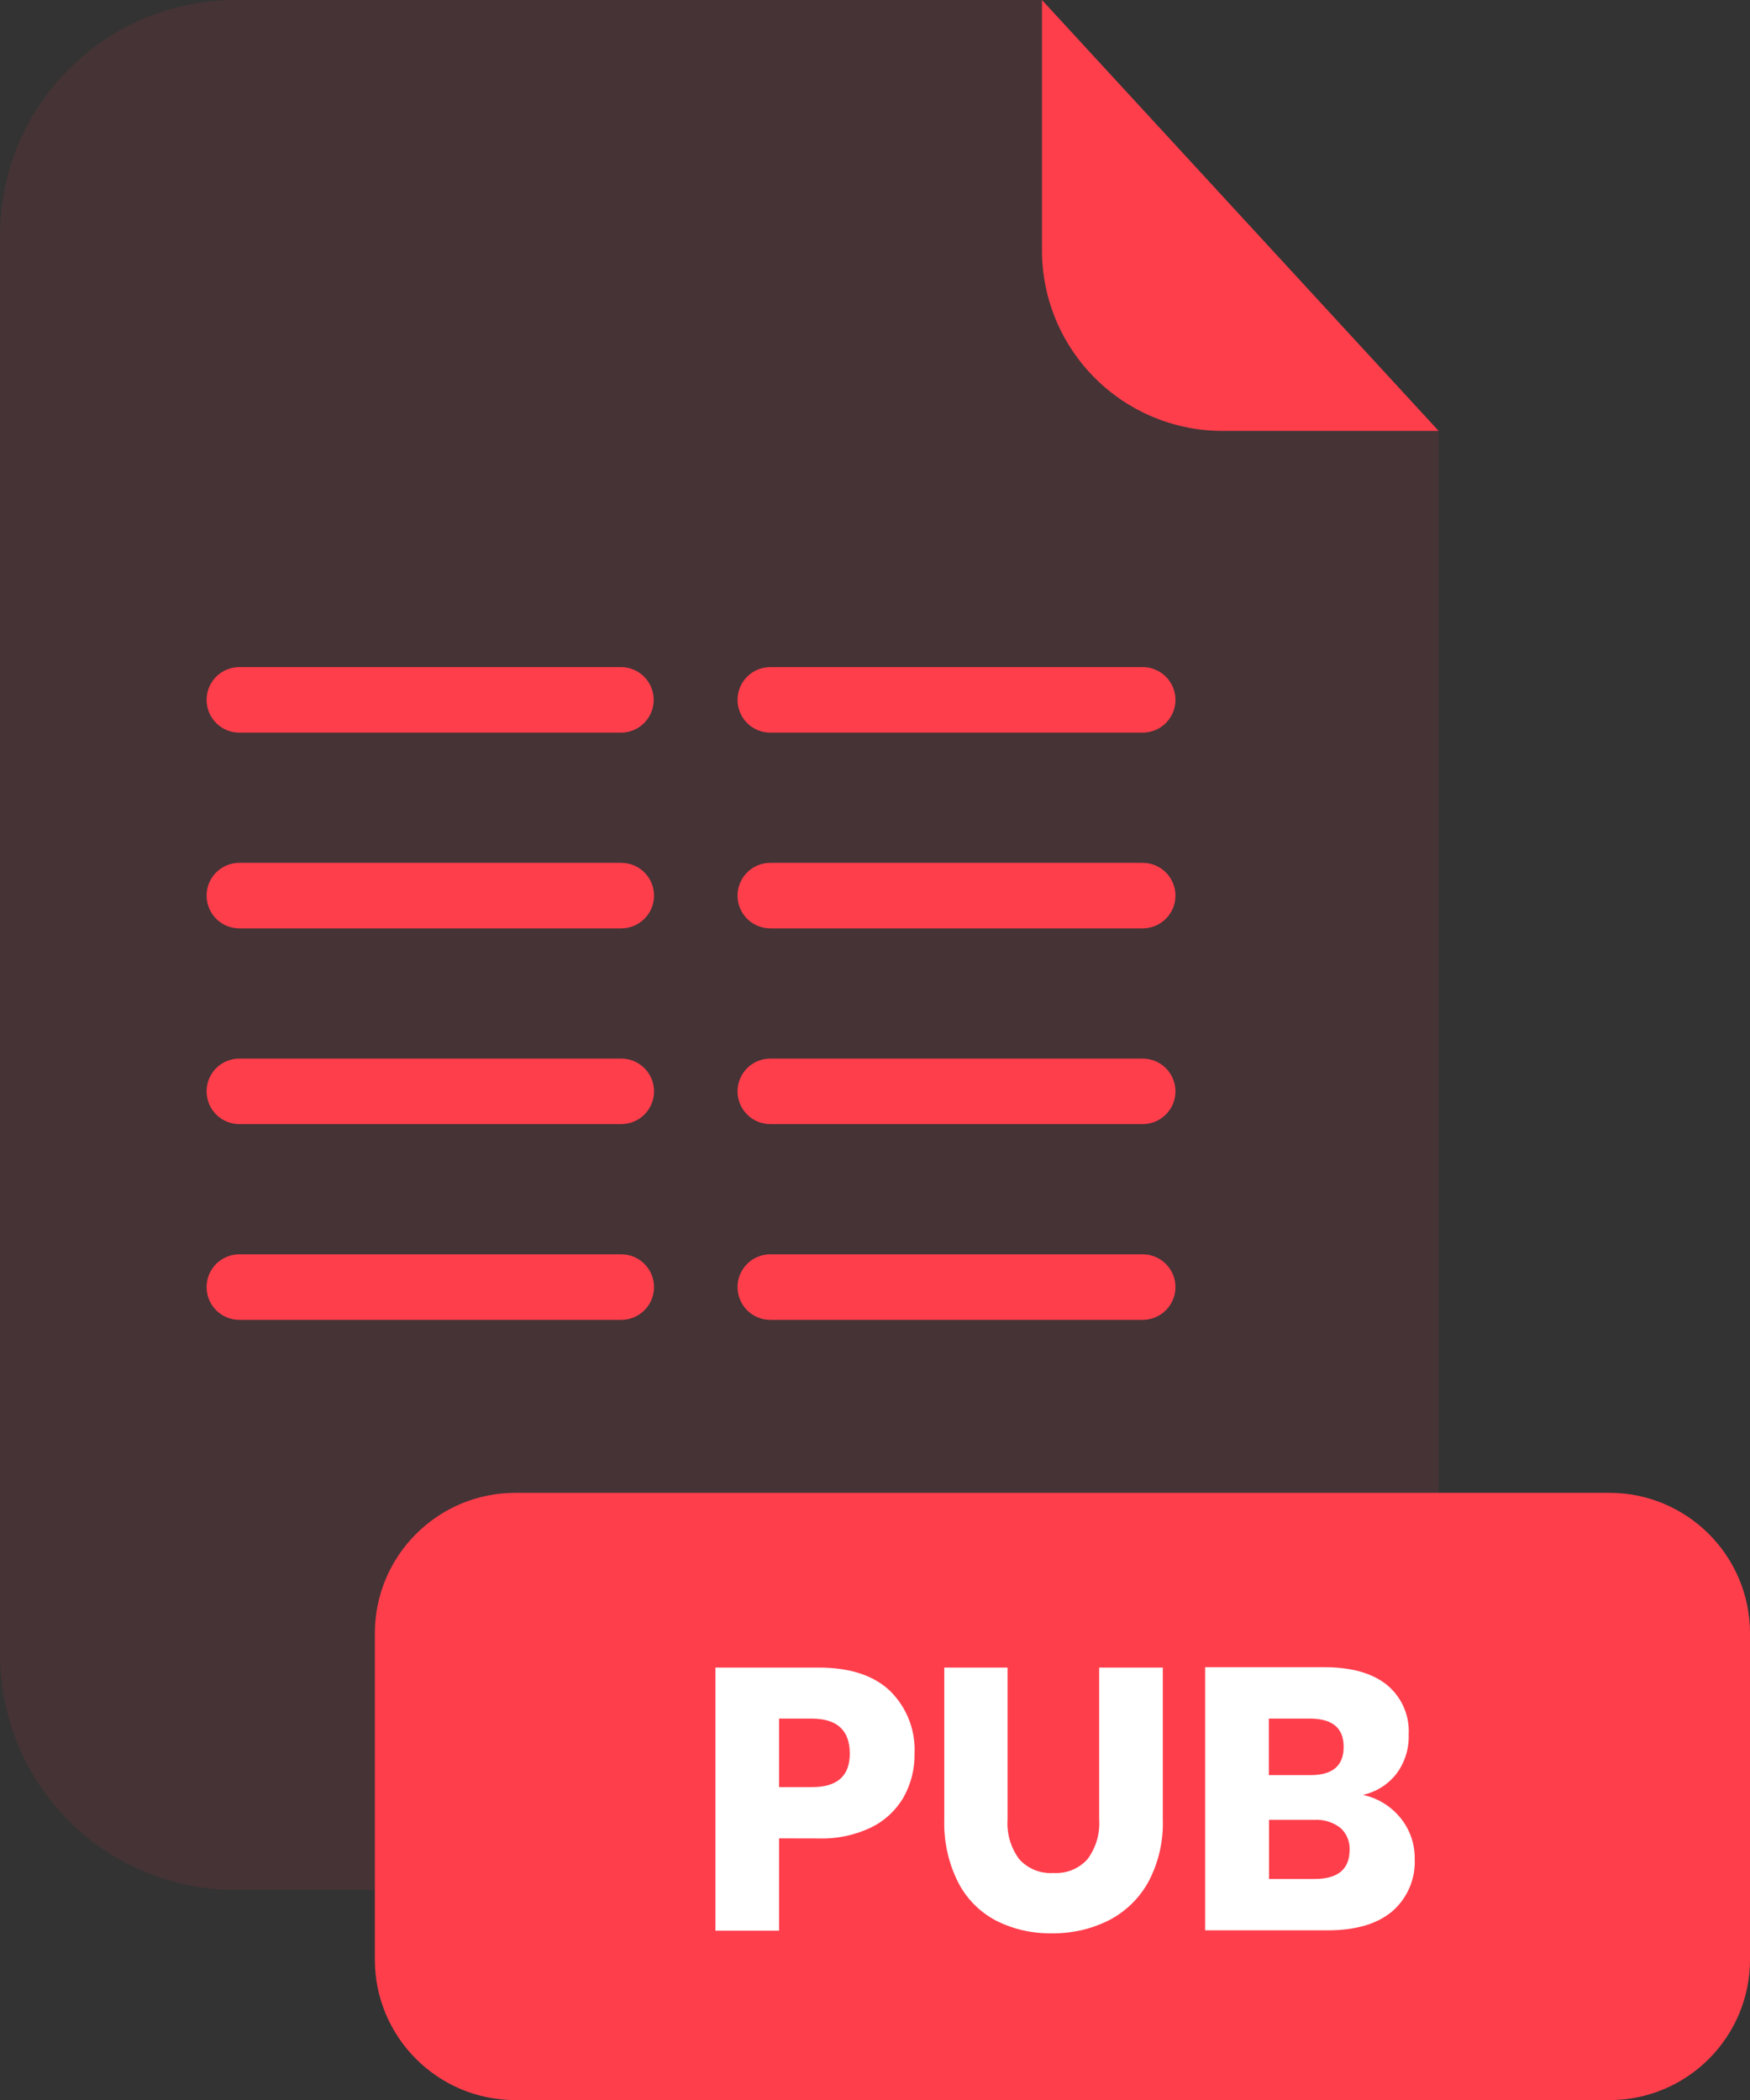<svg xmlns="http://www.w3.org/2000/svg" xmlns:xlink="http://www.w3.org/1999/xlink" width="200" height="240.01" viewBox="0 0 200 240.01" fill="none">
<rect x="0" y="0" width="200" height="240.01" fill="#333333" stroke="none"/>
<g  opacity="0.3">
<g opacity="0.3">
<path d="M125.132 43.204C121.265 39.34 119.088 34.098 119.08 28.631L119.08 0L26.911 0C19.773 0 12.928 2.836 7.882 7.882C2.835 12.928 0 19.773 0 26.909L0 189.13C0.01 196.26 2.851 203.094 7.895 208.133C12.941 213.17 19.78 216 26.911 216L137.509 216C144.647 216 151.492 213.164 156.538 208.118C161.585 203.072 164.42 196.227 164.42 189.091L164.42 49.209L139.709 49.25C134.242 49.244 128.999 47.071 125.132 43.204Z"   fill="#FF3E4C" >
</path>
</g>
</g>
<path d="M119.08 0L119.08 28.63C119.088 34.098 121.264 39.34 125.132 43.206C128.999 47.071 134.242 49.245 139.71 49.25L164.42 49.25L119.08 0Z"   fill="#FF3E4C" >
</path>
<path d="M42.84 186.67L42.84 223.95C42.84 232.819 50.03 240.01 58.9 240.01L183.94 240.01C192.81 240.01 200 232.819 200 223.95L200 186.67C200 177.801 192.81 170.61 183.94 170.61L58.9 170.61C50.03 170.61 42.84 177.801 42.84 186.67Z"   fill="#FF3E4C" >
</path>
<path d="M97.12 200.41C97.12 197.743 95.659 196.41 92.74 196.41L89.04 196.41L89.04 204.24L92.74 204.24C95.659 204.267 97.12 202.99 97.12 200.41ZM101.709 193.24C99.843 191.466 97.123 190.58 93.549 190.58L81.76 190.58L81.76 220.65L89.04 220.65L89.04 210.1L93.539 210.11C95.61 210.178 97.668 209.749 99.539 208.86C101.096 208.107 102.391 206.906 103.259 205.41C104.117 203.885 104.552 202.159 104.519 200.41C104.583 199.084 104.365 197.76 103.881 196.524C103.397 195.289 102.657 194.169 101.709 193.24Z" fill-rule="evenodd"  fill="#FFFFFF" >
</path>
<path d="M118.255 213.717C117.581 213.445 116.978 213.025 116.489 212.488C115.514 211.176 115.039 209.559 115.149 207.928L115.149 190.58L107.918 190.58L107.918 207.928C107.839 210.419 108.382 212.89 109.498 215.118C110.455 216.99 111.967 218.519 113.829 219.497C115.805 220.496 117.996 220.993 120.21 220.947C122.46 220.986 124.687 220.482 126.701 219.477C128.611 218.498 130.188 216.974 131.231 215.098C132.404 212.895 132.977 210.422 132.892 207.928L132.892 190.58L125.621 190.58L125.621 207.928C125.731 209.559 125.255 211.176 124.28 212.488C123.79 213.026 123.185 213.446 122.509 213.718C121.834 213.99 121.106 214.106 120.38 214.058C119.655 214.106 118.929 213.989 118.255 213.717Z"   fill="#FFFFFF" >
</path>
<path d="M151.381 190.54L137.73 190.54L137.73 220.61L151.731 220.61C154.931 220.61 157.391 219.887 159.111 218.44C159.966 217.699 160.641 216.774 161.086 215.735C161.531 214.696 161.735 213.569 161.682 212.44C161.706 210.758 161.144 209.121 160.092 207.81C159.001 206.443 157.471 205.496 155.761 205.13C157.258 204.802 158.597 203.969 159.552 202.77C160.541 201.472 161.05 199.871 160.992 198.24C161.054 197.159 160.86 196.079 160.423 195.087C159.987 194.097 159.321 193.224 158.481 192.54C156.808 191.207 154.441 190.54 151.381 190.54ZM150.181 207.98L145.031 207.98L145.031 214.74L150.221 214.74C152.895 214.74 154.235 213.633 154.241 211.42C154.263 210.946 154.179 210.473 153.996 210.036C153.813 209.598 153.534 209.207 153.181 208.89C152.323 208.237 151.258 207.914 150.181 207.98ZM149.691 196.41L145.01 196.41L145.01 202.87L149.771 202.87C152.301 202.87 153.561 201.8 153.561 199.64C153.561 197.48 152.271 196.41 149.691 196.41Z" fill-rule="evenodd"  fill="#FFFFFF" >
</path>
<path d="M73.633 77.359C72.94 76.655 71.998 76.253 71.01 76.24L27.35 76.24C26.858 76.24 26.371 76.337 25.917 76.526C25.462 76.714 25.049 76.99 24.702 77.339C24.355 77.687 24.079 78.101 23.892 78.556C23.704 79.011 23.608 79.498 23.61 79.99C23.61 80.982 24.004 81.933 24.706 82.635C25.407 83.336 26.358 83.73 27.35 83.73L71.01 83.73C71.993 83.717 72.93 83.319 73.623 82.621C74.314 81.924 74.705 80.983 74.71 80C74.713 79.012 74.326 78.063 73.633 77.359Z"   fill="#FF3E4C" >
</path>
<path d="M27.35 106.1L71.01 106.1C72.001 106.097 72.951 105.702 73.651 105.002C74.353 104.301 74.747 103.351 74.75 102.36C74.75 101.367 74.356 100.415 73.655 99.712C72.954 99.009 72.003 98.613 71.01 98.61L27.35 98.61C26.858 98.61 26.371 98.707 25.916 98.896C25.462 99.084 25.049 99.361 24.702 99.709C24.355 100.057 24.079 100.471 23.892 100.926C23.705 101.381 23.608 101.868 23.61 102.36C23.61 103.352 24.004 104.303 24.705 105.005C25.407 105.706 26.358 106.1 27.35 106.1Z"   fill="#FF3E4C" >
</path>
<path d="M23.892 126.154C24.079 126.609 24.355 127.023 24.702 127.371C25.049 127.72 25.462 127.996 25.916 128.184C26.371 128.373 26.858 128.47 27.35 128.47L71.01 128.47C72.003 128.467 72.954 128.071 73.655 127.368C74.356 126.665 74.75 125.713 74.75 124.72C74.747 123.729 74.353 122.779 73.651 122.078C72.951 121.378 72.001 120.983 71.01 120.98L27.35 120.98C26.358 120.98 25.407 121.374 24.705 122.075C24.004 122.777 23.61 123.728 23.61 124.72C23.608 125.212 23.705 125.699 23.892 126.154Z"   fill="#FF3E4C" >
</path>
<path d="M24.705 144.445C24.004 145.147 23.61 146.098 23.61 147.09C23.608 147.582 23.705 148.069 23.892 148.524C24.079 148.979 24.355 149.393 24.702 149.741C25.049 150.089 25.462 150.366 25.916 150.554C26.371 150.743 26.858 150.84 27.35 150.84L71.01 150.84C72.003 150.837 72.954 150.441 73.655 149.738C74.356 149.035 74.75 148.083 74.75 147.09C74.747 146.099 74.353 145.149 73.651 144.448C72.951 143.747 72.001 143.353 71.01 143.35L27.35 143.35C26.358 143.35 25.407 143.744 24.705 144.445Z"   fill="#FF3E4C" >
</path>
<path d="M133.242 77.338C132.539 76.635 131.585 76.24 130.59 76.24L88.03 76.24C87.538 76.24 87.051 76.337 86.596 76.526C86.142 76.714 85.73 76.99 85.382 77.339C85.035 77.687 84.76 78.101 84.572 78.556C84.385 79.011 84.288 79.498 84.29 79.99C84.29 80.982 84.684 81.933 85.386 82.635C86.087 83.336 87.038 83.73 88.03 83.73L130.59 83.73C131.583 83.73 132.535 83.336 133.238 82.635C133.941 81.934 134.338 80.983 134.34 79.99C134.34 78.995 133.945 78.042 133.242 77.338Z"   fill="#FF3E4C" >
</path>
<path d="M133.238 105.005C133.941 104.304 134.338 103.353 134.34 102.36C134.34 101.365 133.945 100.411 133.242 99.708C132.539 99.005 131.585 98.61 130.59 98.61L88.03 98.61C87.538 98.61 87.051 98.707 86.596 98.896C86.142 99.084 85.73 99.361 85.382 99.709C85.035 100.057 84.76 100.471 84.572 100.926C84.385 101.381 84.288 101.868 84.29 102.36C84.29 103.352 84.684 104.303 85.386 105.005C86.087 105.706 87.038 106.1 88.03 106.1L130.59 106.1C131.583 106.1 132.535 105.706 133.238 105.005Z"   fill="#FF3E4C" >
</path>
<path d="M84.29 124.72C84.288 125.212 84.385 125.699 84.572 126.154C84.76 126.609 85.035 127.023 85.382 127.371C85.73 127.72 86.142 127.996 86.596 128.184C87.051 128.373 87.538 128.47 88.03 128.47L130.59 128.47C131.585 128.47 132.539 128.075 133.242 127.372C133.945 126.668 134.34 125.715 134.34 124.72C134.338 123.727 133.941 122.776 133.238 122.075C132.535 121.374 131.583 120.98 130.59 120.98L88.03 120.98C87.038 120.98 86.087 121.374 85.386 122.075C84.684 122.777 84.29 123.728 84.29 124.72Z"   fill="#FF3E4C" >
</path>
<path d="M88.03 143.35C87.038 143.35 86.087 143.744 85.386 144.445C84.684 145.147 84.29 146.098 84.29 147.09C84.288 147.582 84.385 148.069 84.572 148.524C84.76 148.979 85.035 149.393 85.382 149.741C85.73 150.089 86.142 150.366 86.596 150.554C87.051 150.743 87.538 150.84 88.03 150.84L130.59 150.84C131.585 150.84 132.539 150.445 133.242 149.742C133.945 149.038 134.34 148.085 134.34 147.09C134.338 146.097 133.941 145.146 133.238 144.445C132.535 143.744 131.583 143.35 130.59 143.35L88.03 143.35Z"   fill="#FF3E4C" >
</path>
</svg>
